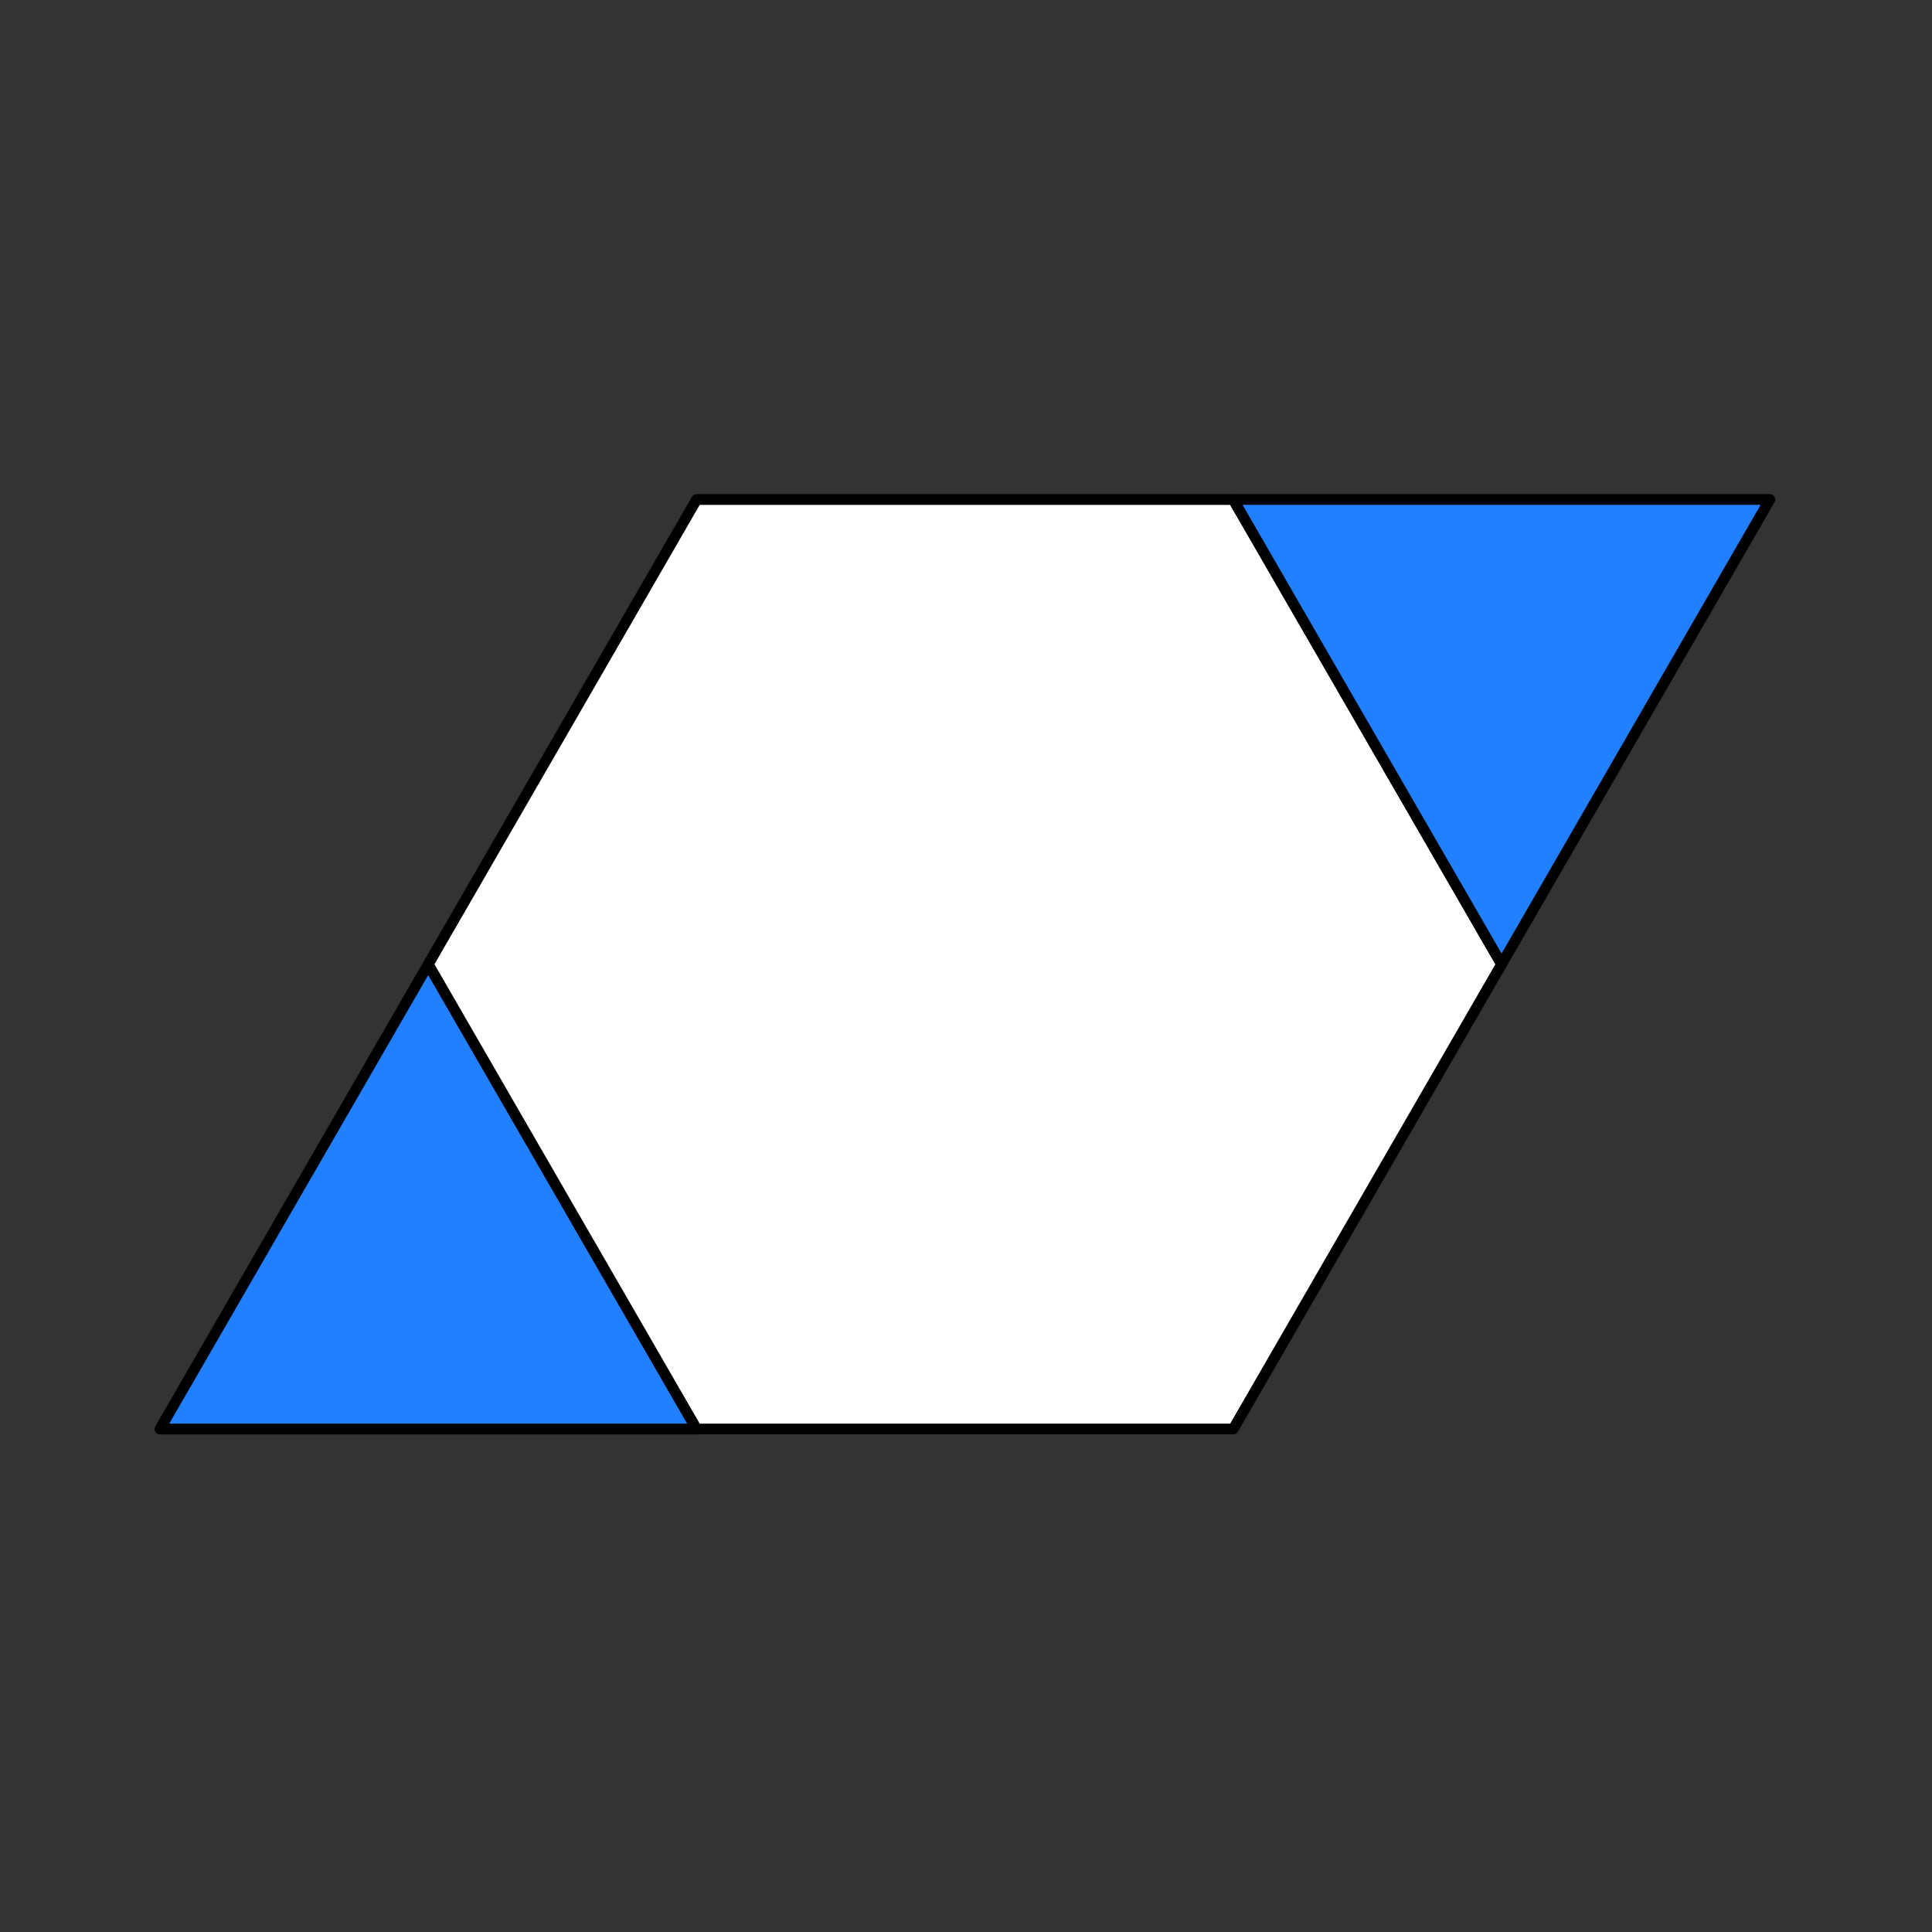 <svg xmlns="http://www.w3.org/2000/svg" width="100mm" height="100mm" viewBox="0 0 90 90"><rect x="0" y="0" width="90" height="90" fill="#333333" stroke="none"/><g stroke="#000" stroke-width=".5" stroke-linecap="round" stroke-linejoin="round"><path d="M32.45 66.57h-25l12.5-21.651z" fill="#2080ff"/><path d="M69.95 44.919l-12.5 21.65h-25l-12.5-21.65 12.5-21.65h25z" fill="#fff"/><path d="M82.45 23.268h-25l12.5 21.65z" fill="#2080ff"/></g></svg>